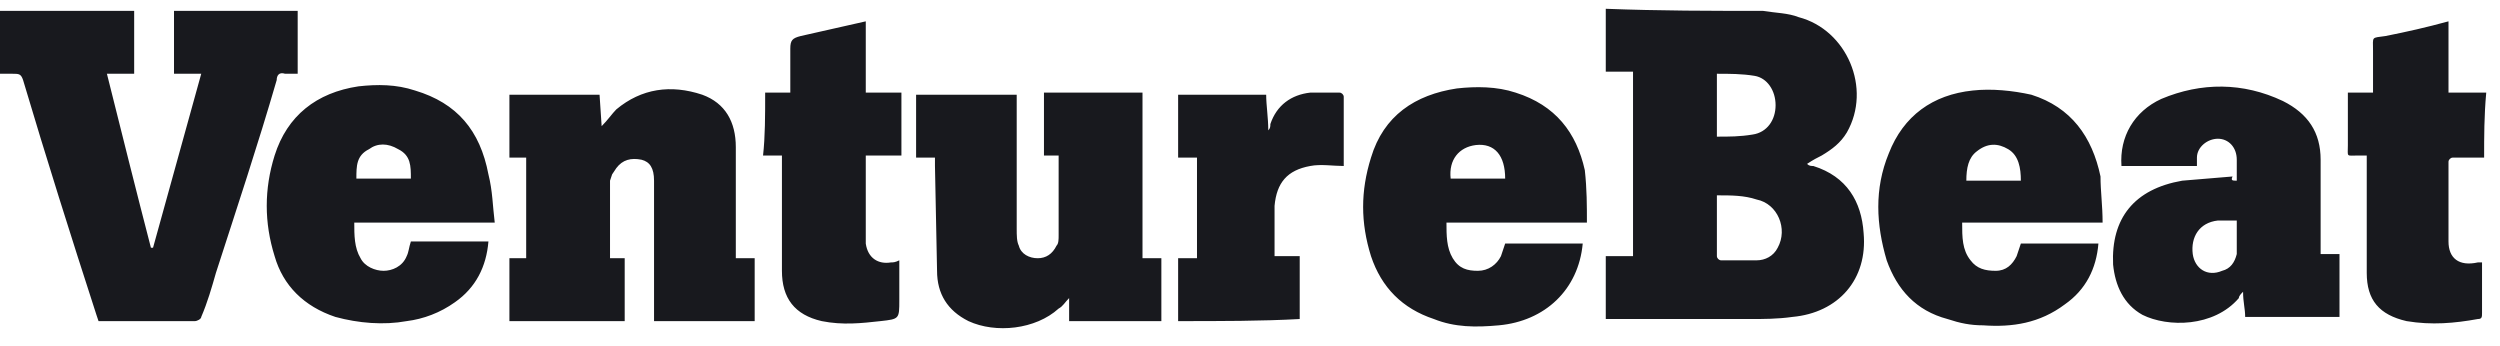 <svg width="123" height="17" viewBox="0 0 123 17" fill="none" xmlns="http://www.w3.org/2000/svg">
<path d="M86.74 0.535C87.359 0.638 87.977 0.638 88.493 0.844C90.865 1.463 92.103 4.351 90.865 6.517C90.556 7.033 90.143 7.342 89.628 7.651C89.421 7.755 89.215 7.858 88.906 8.064C89.009 8.167 89.112 8.167 89.215 8.167C90.865 8.683 91.587 9.92 91.69 11.467C91.897 13.736 90.453 15.387 88.184 15.593C87.462 15.696 86.74 15.696 86.121 15.696H79.004V12.602H80.345V3.526H79.004V0.432C81.686 0.535 84.161 0.535 86.74 0.535ZM84.471 9.611V12.602C84.471 12.705 84.574 12.808 84.677 12.808H86.43C86.843 12.808 87.255 12.602 87.462 12.19C87.977 11.261 87.462 10.024 86.43 9.817C85.811 9.611 85.193 9.611 84.471 9.611ZM84.471 6.723C85.09 6.723 85.605 6.723 86.224 6.62C86.946 6.517 87.359 5.898 87.359 5.176C87.359 4.454 86.946 3.835 86.327 3.732C85.708 3.629 85.09 3.629 84.471 3.629V6.723ZM14.646 0.535V3.629H14.027C13.717 3.526 13.614 3.732 13.614 3.938C12.686 7.136 11.655 10.23 10.623 13.427C10.417 14.149 10.211 14.871 9.901 15.593C9.901 15.696 9.695 15.799 9.592 15.799H4.848L4.744 15.49C3.507 11.674 2.269 7.755 1.135 3.938C1.031 3.629 0.928 3.629 0.619 3.629H0V0.535H6.601V3.629H5.26C5.982 6.517 6.704 9.405 7.426 12.19H7.529L9.901 3.629H8.561V0.535H14.646ZM122.219 7.755H120.672C120.569 7.755 120.466 7.858 120.466 7.961V11.88C120.466 12.705 120.982 13.118 121.91 12.911H122.116V15.387C122.116 15.593 122.116 15.696 121.91 15.696C120.776 15.902 119.641 16.006 118.403 15.799C117.063 15.49 116.444 14.768 116.444 13.427V7.651H116.031C115.412 7.651 115.515 7.755 115.515 7.136V4.557H116.753V2.494C116.753 1.772 116.65 1.876 117.372 1.772C118.403 1.566 119.332 1.36 120.466 1.05V4.557H122.323C122.219 5.692 122.219 6.723 122.219 7.755ZM25.063 4.66H29.498L29.601 6.207C29.91 5.898 30.116 5.589 30.323 5.382C31.561 4.351 33.004 4.145 34.551 4.66C35.686 5.073 36.202 6.001 36.202 7.239V12.705H37.13V15.799H32.179V8.889C32.179 8.27 31.973 7.961 31.561 7.858C31.045 7.755 30.632 7.858 30.323 8.27L30.116 8.58L30.013 8.889V12.705H30.735V15.799H25.063V12.705H25.888V7.755H25.063V4.66ZM52.085 7.651H51.363V4.557H56.211V12.705H57.139V15.799H52.601V14.665C52.395 14.871 52.291 15.077 52.085 15.181C50.951 16.212 48.991 16.418 47.65 15.799C46.619 15.284 46.103 14.459 46.103 13.324L46 8.167V7.755H45.072V4.66H50.022V11.261C50.022 11.571 50.022 11.88 50.126 12.086C50.229 12.499 50.641 12.705 51.054 12.705C51.466 12.705 51.776 12.499 51.982 12.086C52.085 11.983 52.085 11.777 52.085 11.571V7.651ZM110.049 8.889V7.858C110.049 7.239 109.637 6.826 109.121 6.826C108.605 6.826 108.089 7.239 108.089 7.755V8.167H104.376C104.273 6.723 104.995 5.485 106.336 4.867C108.296 4.042 110.359 4.042 112.318 4.97C113.556 5.589 114.175 6.517 114.175 7.858V12.499H115.103V15.593H110.462C110.462 15.181 110.359 14.871 110.359 14.355C110.255 14.459 110.152 14.562 110.152 14.665C108.915 16.109 106.646 16.109 105.408 15.49C104.48 14.974 104.067 14.046 103.964 13.015C103.861 10.745 104.995 9.302 107.367 8.889L109.843 8.683C109.74 8.889 109.843 8.889 110.049 8.889ZM110.049 10.849H109.121C108.193 10.952 107.78 11.674 107.883 12.499C107.986 13.221 108.605 13.633 109.327 13.324C109.74 13.221 109.946 12.911 110.049 12.499V10.849ZM24.341 10.952H17.43C17.43 11.571 17.43 12.19 17.74 12.705C17.946 13.118 18.462 13.324 18.874 13.324C19.287 13.324 19.803 13.118 20.009 12.602C20.112 12.396 20.112 12.19 20.215 11.88H24.031C23.928 13.118 23.413 14.149 22.381 14.871C21.659 15.387 20.834 15.696 20.009 15.799C18.874 16.006 17.637 15.902 16.502 15.593C14.955 15.077 13.924 14.046 13.511 12.602C12.995 10.952 12.995 9.302 13.511 7.651C14.13 5.692 15.574 4.557 17.637 4.248C18.565 4.145 19.493 4.145 20.422 4.454C22.484 5.073 23.619 6.414 24.031 8.58C24.238 9.405 24.238 10.127 24.341 10.952ZM17.534 8.786H20.215C20.215 8.167 20.215 7.651 19.596 7.342C19.081 7.033 18.565 7.033 18.152 7.342C17.534 7.651 17.534 8.167 17.534 8.786ZM78.076 10.952H71.166C71.166 11.571 71.166 12.19 71.475 12.705C71.785 13.221 72.197 13.324 72.713 13.324C73.229 13.324 73.641 13.015 73.847 12.602L74.054 11.983H77.87C77.663 14.252 76.013 15.799 73.744 16.006C72.61 16.109 71.578 16.109 70.547 15.696C69 15.181 67.969 14.149 67.453 12.602C66.937 10.952 66.937 9.405 67.453 7.755C68.072 5.692 69.619 4.66 71.681 4.351C72.61 4.248 73.641 4.248 74.569 4.557C76.529 5.176 77.56 6.517 77.973 8.373C78.076 9.302 78.076 10.127 78.076 10.952ZM71.372 8.786H74.054C74.054 7.651 73.538 7.033 72.61 7.136C71.785 7.239 71.269 7.858 71.372 8.786ZM103.448 10.952H96.538C96.538 11.674 96.538 12.293 96.951 12.808C97.26 13.221 97.672 13.324 98.188 13.324C98.704 13.324 99.013 13.015 99.219 12.602L99.426 11.983H103.242C103.139 13.221 102.623 14.252 101.592 14.974C100.354 15.902 99.013 16.109 97.569 16.006C96.951 16.006 96.435 15.902 95.816 15.696C94.269 15.284 93.341 14.252 92.825 12.808C92.309 11.055 92.206 9.302 92.928 7.548C93.65 5.692 95.094 4.66 97.054 4.454C97.982 4.351 99.013 4.454 99.942 4.66C101.901 5.279 102.933 6.723 103.345 8.683C103.345 9.405 103.448 10.127 103.448 10.952ZM99.426 8.889C99.426 8.27 99.323 7.651 98.807 7.342C98.291 7.033 97.776 7.033 97.26 7.445C96.847 7.755 96.744 8.27 96.744 8.889H99.426ZM37.646 4.557H38.883V2.391C38.883 1.979 38.986 1.876 39.399 1.772L42.596 1.05V4.557H44.35V7.651H42.596V11.983C42.7 12.705 43.215 13.015 43.834 12.911C43.937 12.911 44.04 12.911 44.246 12.808V14.768C44.246 15.696 44.246 15.696 43.318 15.799C42.39 15.902 41.462 16.006 40.43 15.799C39.09 15.49 38.471 14.665 38.471 13.324V7.651H37.542C37.646 6.723 37.646 5.692 37.646 4.557ZM57.964 15.799V12.705H58.892V7.755H57.964V4.66H62.296C62.296 5.176 62.399 5.795 62.399 6.414C62.502 6.311 62.502 6.207 62.502 6.104C62.812 5.176 63.533 4.66 64.462 4.557H65.906C66.009 4.557 66.112 4.66 66.112 4.763V8.167C65.596 8.167 64.977 8.064 64.462 8.167C63.327 8.373 62.812 8.992 62.708 10.127V12.602H63.946V15.696C62.09 15.799 60.027 15.799 57.964 15.799Z" fill="#18191E"/>
</svg>
